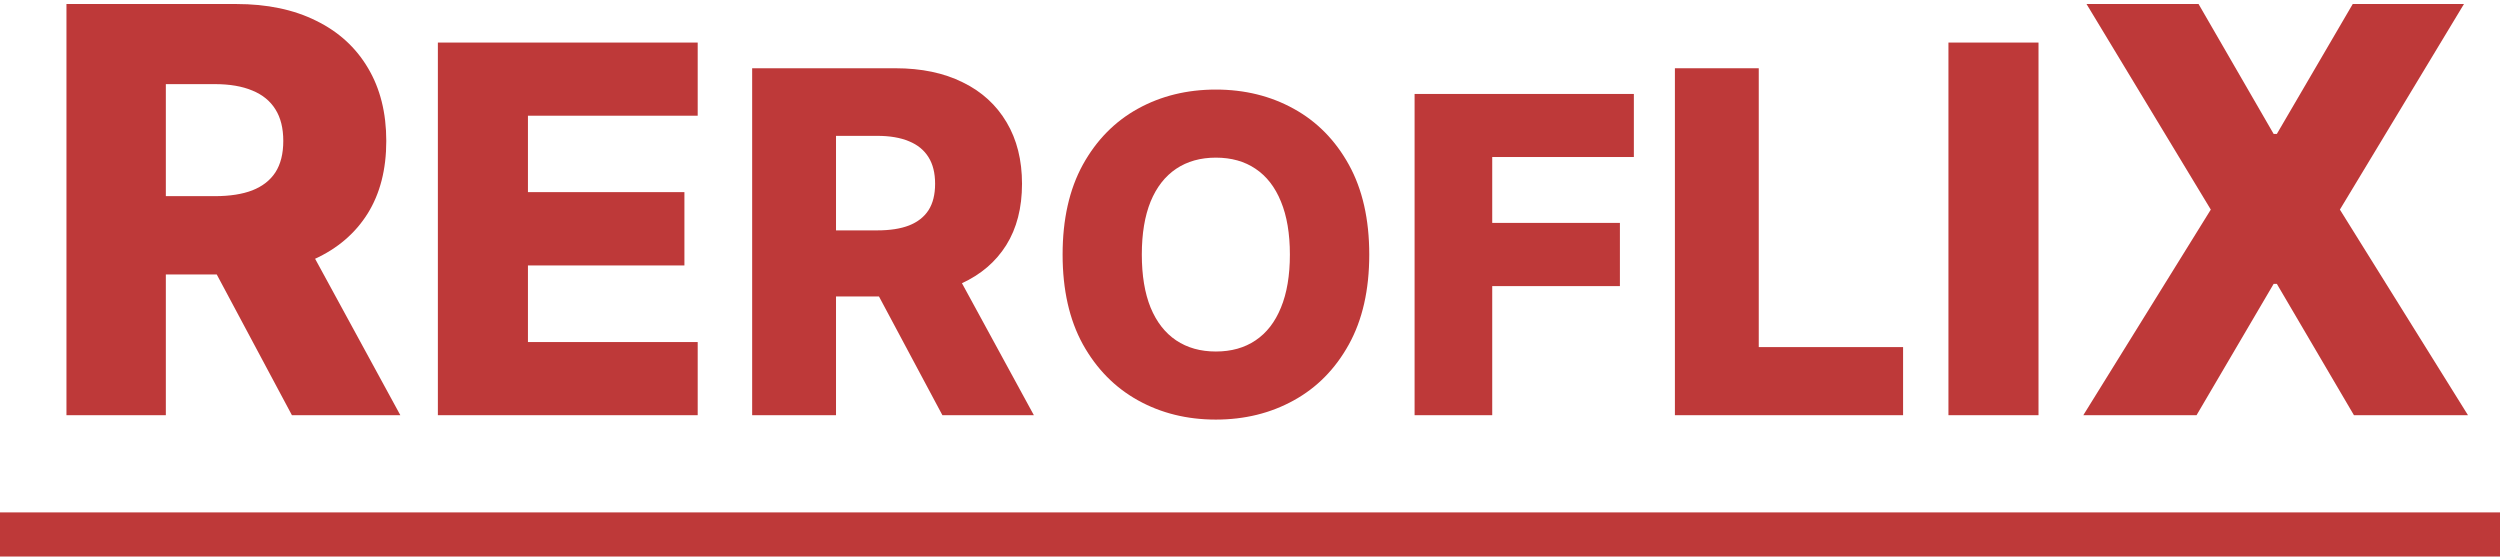 <svg width="283" height="63" viewBox="0 0 283 63" fill="none" xmlns="http://www.w3.org/2000/svg">
<path d="M7.523 47V0.455H26.75C30.235 0.455 33.242 1.083 35.773 2.341C38.318 3.583 40.28 5.371 41.659 7.705C43.038 10.023 43.727 12.773 43.727 15.955C43.727 19.182 43.023 21.924 41.614 24.182C40.205 26.424 38.205 28.136 35.614 29.318C33.023 30.485 29.954 31.068 26.409 31.068H14.25V22.205H24.318C26.015 22.205 27.432 21.985 28.568 21.546C29.72 21.091 30.591 20.409 31.182 19.5C31.773 18.576 32.068 17.394 32.068 15.955C32.068 14.515 31.773 13.326 31.182 12.386C30.591 11.432 29.72 10.72 28.568 10.25C27.417 9.765 26 9.523 24.318 9.523H18.773V47H7.523ZM33.727 25.727L45.318 47H33.045L21.682 25.727H33.727Z" fill="#BE3939"/>
<path d="M49.567 47V4.818H78.979V13.098H59.763V21.749H77.476V30.049H59.763V38.72H78.979V47H49.567Z" fill="#BE3939"/>
<path d="M85.144 47V7.727H101.367C104.308 7.727 106.845 8.258 108.98 9.319C111.128 10.367 112.783 11.876 113.947 13.845C115.11 15.8 115.692 18.121 115.692 20.805C115.692 23.529 115.097 25.842 113.908 27.747C112.719 29.639 111.032 31.084 108.846 32.081C106.66 33.065 104.071 33.558 101.08 33.558H90.82V26.079H99.315C100.747 26.079 101.942 25.893 102.901 25.523C103.873 25.139 104.608 24.564 105.107 23.797C105.605 23.017 105.854 22.02 105.854 20.805C105.854 19.591 105.605 18.587 105.107 17.795C104.608 16.989 103.873 16.389 102.901 15.992C101.93 15.583 100.734 15.379 99.315 15.379H94.636V47H85.144ZM107.254 29.051L117.034 47H106.679L97.091 29.051H107.254Z" fill="#BE3939"/>
<path d="M155 28.818C155 32.819 154.23 36.211 152.691 38.992C151.153 41.774 149.069 43.887 146.441 45.331C143.825 46.775 140.89 47.497 137.635 47.497C134.368 47.497 131.426 46.769 128.81 45.313C126.194 43.857 124.117 41.744 122.578 38.974C121.051 36.193 120.287 32.807 120.287 28.818C120.287 24.817 121.051 21.426 122.578 18.644C124.117 15.863 126.194 13.75 128.81 12.305C131.426 10.861 134.368 10.139 137.635 10.139C140.89 10.139 143.825 10.861 146.441 12.305C149.069 13.75 151.153 15.863 152.691 18.644C154.23 21.426 155 24.817 155 28.818ZM146.015 28.818C146.015 26.451 145.678 24.45 145.003 22.817C144.34 21.183 143.381 19.946 142.127 19.106C140.884 18.265 139.386 17.845 137.635 17.845C135.895 17.845 134.397 18.265 133.142 19.106C131.888 19.946 130.923 21.183 130.248 22.817C129.585 24.45 129.254 26.451 129.254 28.818C129.254 31.186 129.585 33.186 130.248 34.82C130.923 36.453 131.888 37.69 133.142 38.531C134.397 39.371 135.895 39.791 137.635 39.791C139.386 39.791 140.884 39.371 142.127 38.531C143.381 37.69 144.34 36.453 145.003 34.82C145.678 33.186 146.015 31.186 146.015 28.818Z" fill="#BE3939"/>
<path d="M160.131 47V10.636H184.953V17.774H168.92V25.232H183.373V32.387H168.92V47H160.131Z" fill="#BE3939"/>
<path d="M189.599 47V7.727H199.091V39.291H215.429V47H189.599Z" fill="#BE3939"/>
<path d="M230.759 4.818V47H220.564V4.818H230.759Z" fill="#BE3939"/>
<path d="M248.876 0.455L257.376 15.159H257.74L266.33 0.455H278.921L264.876 23.727L279.376 47H266.467L257.74 32.136H257.376L248.649 47H235.83L250.262 23.727L236.194 0.455H248.876Z" fill="#BE3939"/>
<line x1="283" y1="60.5" y2="60.5" stroke="#BE3939" stroke-width="5"/>
</svg>
